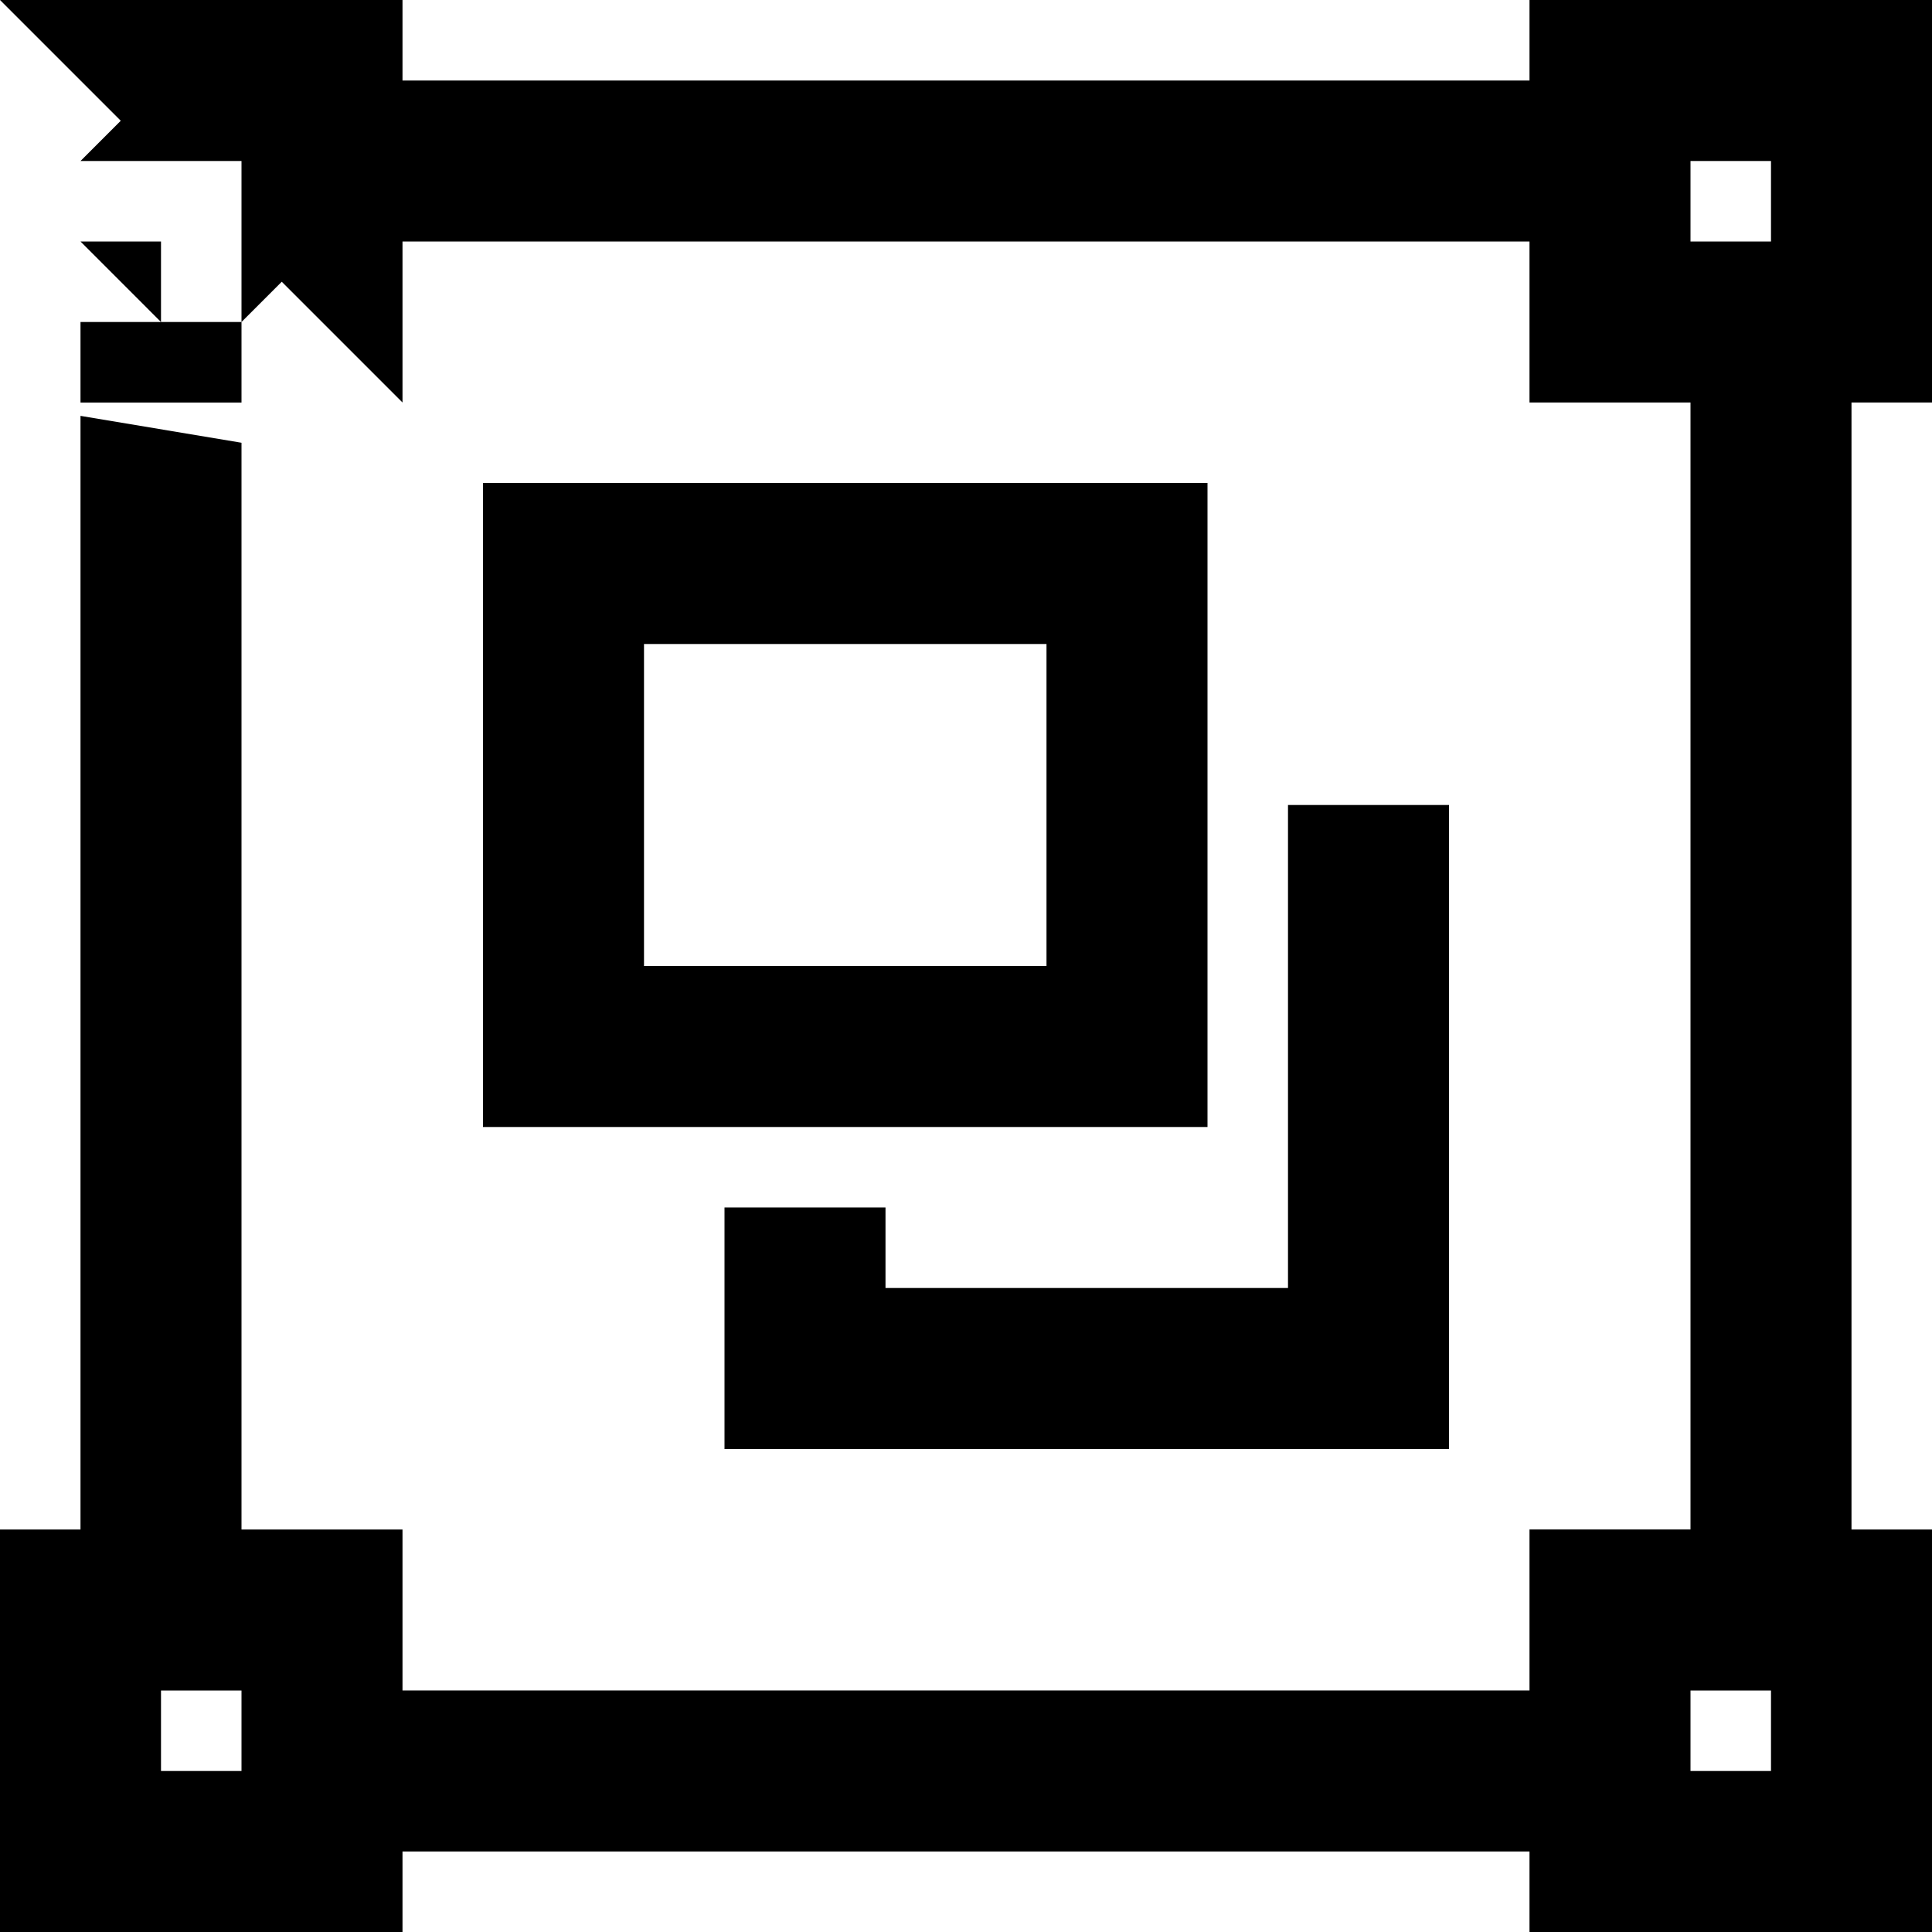 <svg xmlns="http://www.w3.org/2000/svg" width="24" height="24" viewBox="0 0 24 24"><path d="m0 0 1.5 1.5L1 2h2v2l.5-.5L5 5V3h14v2h2v14h-2v2H5v-2H3V5.5l-2-.334V19H0v5h5v-1h14v1h5v-5h-1V5h1V0h-5v1H5V0zm3 4H1v1h2zM2 4V3H1zm19-2h1v1h-1zM6 6v8h9V6zm2 2h5v4H8zm8 2v6h-5v-1H9v3h9v-8zM2 21h1v1H2zm19 0h1v1h-1z"/></svg>